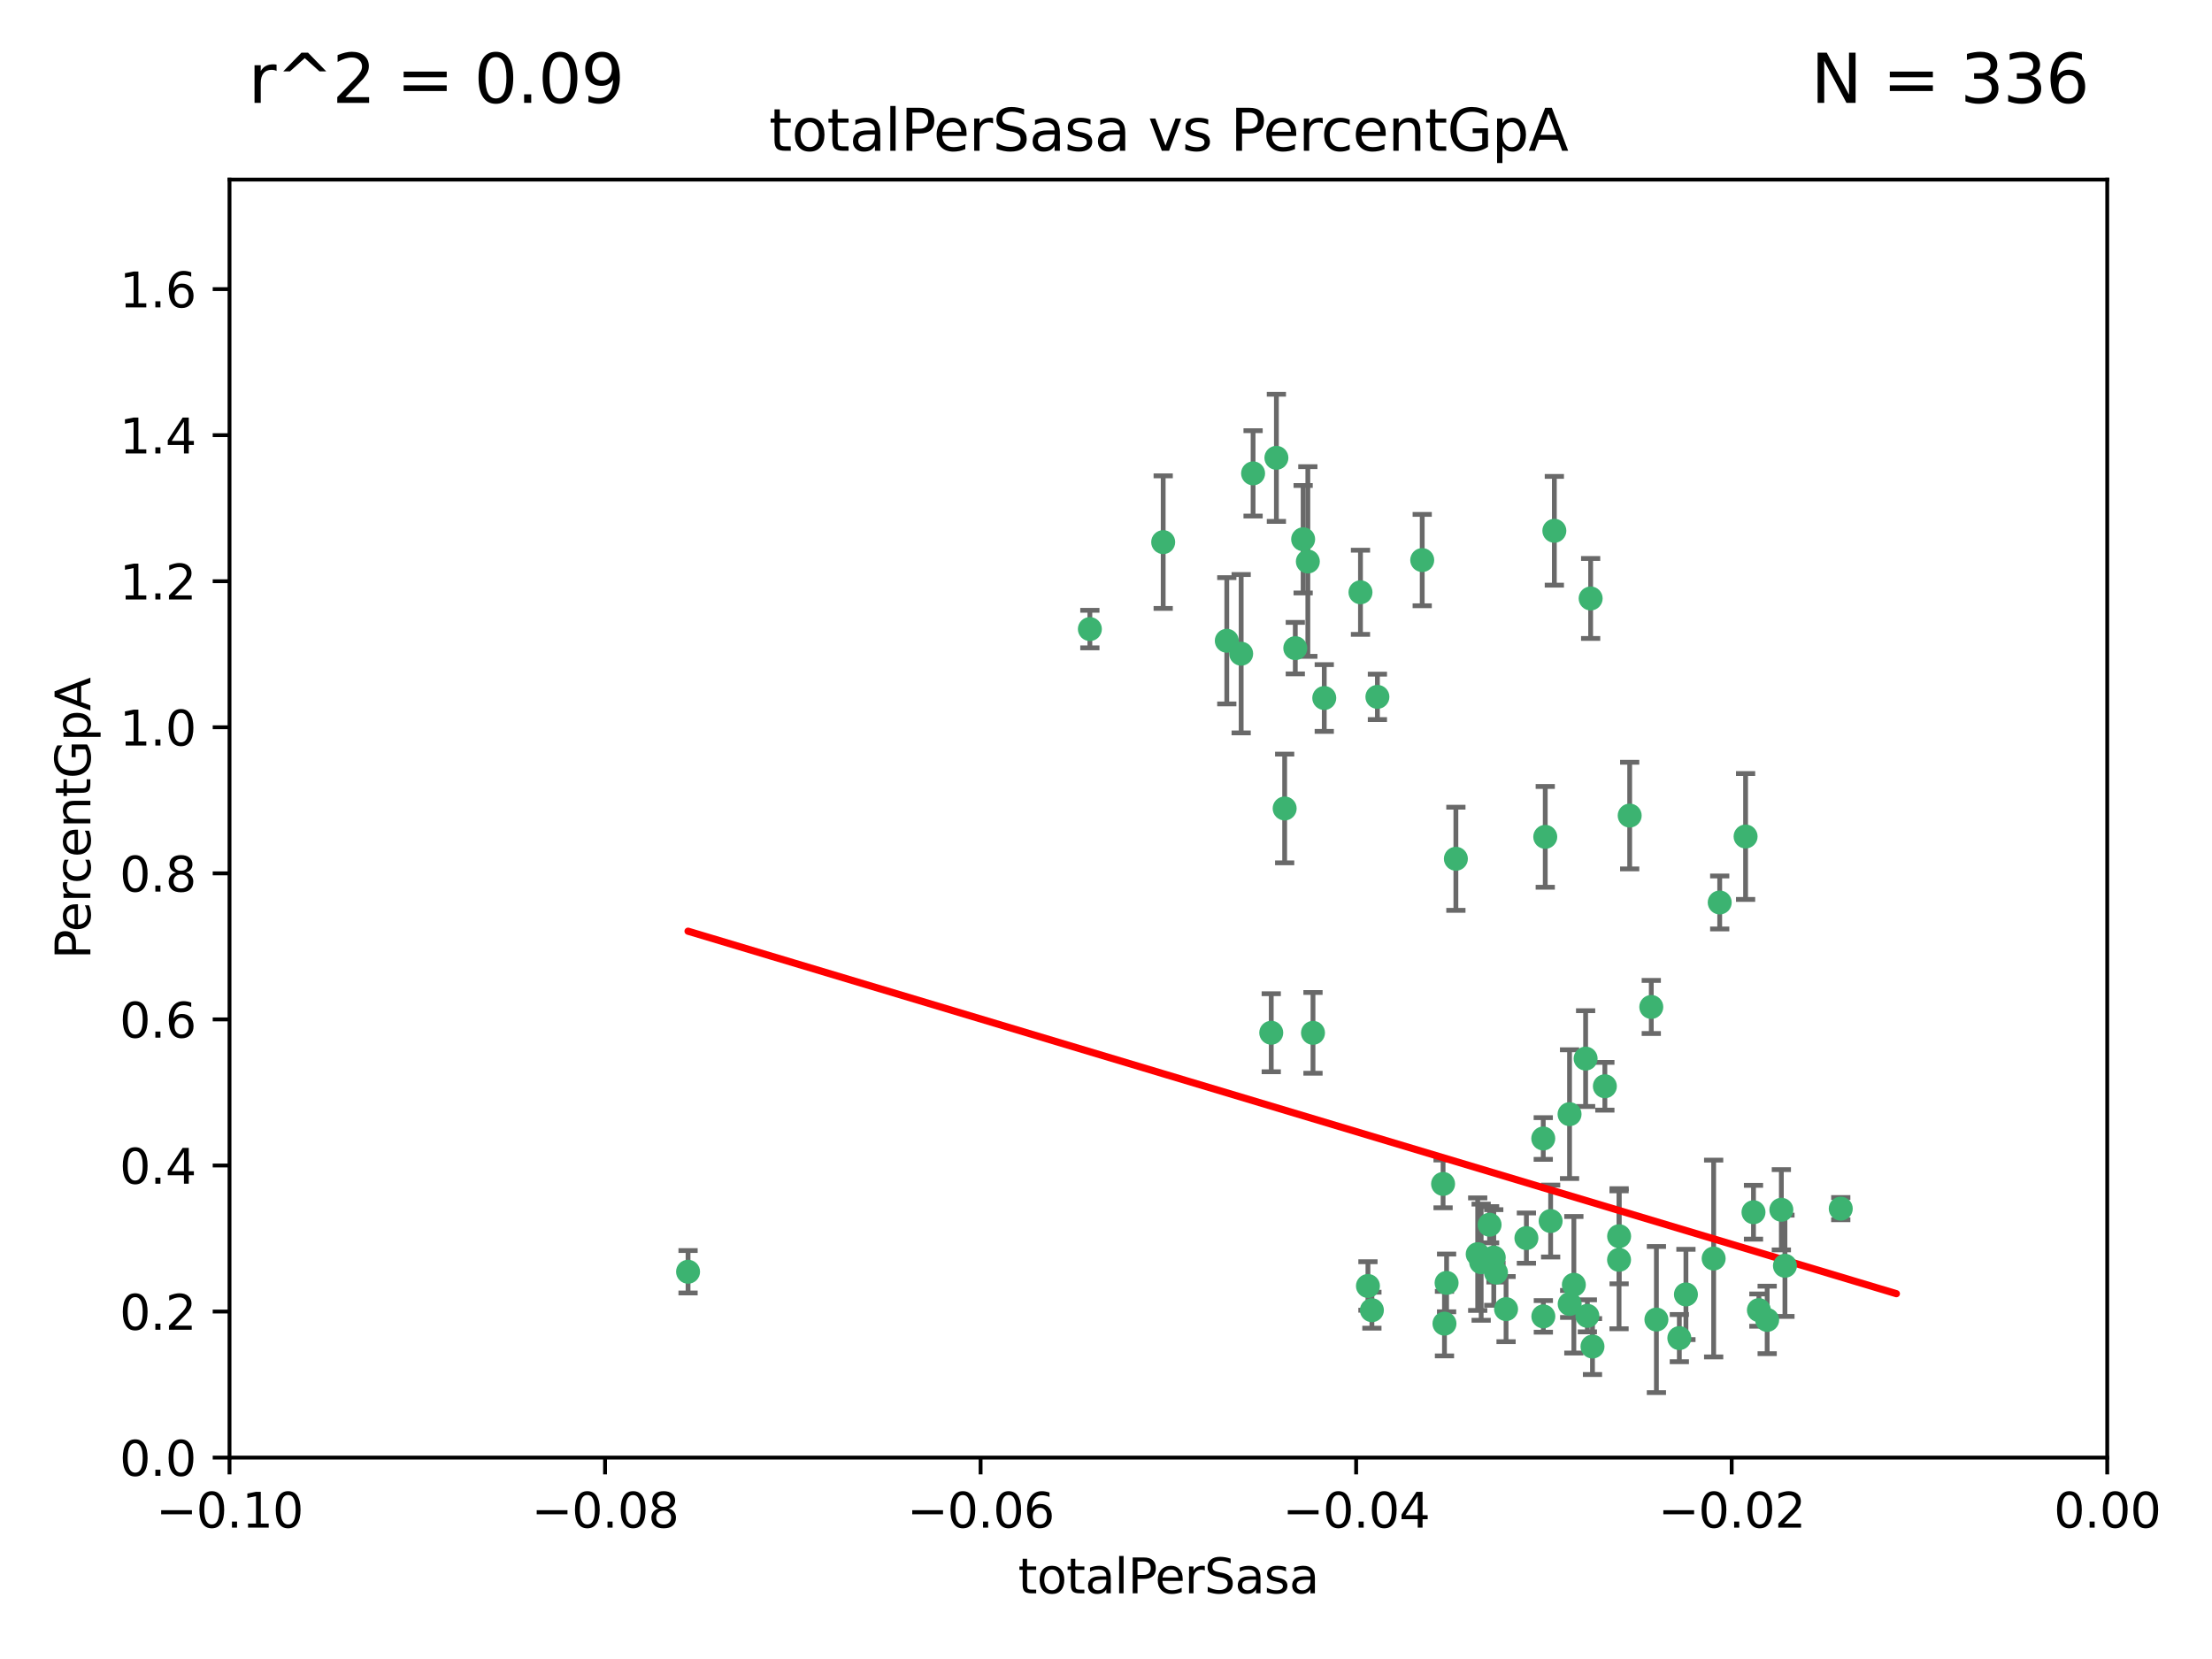<?xml version="1.0" encoding="utf-8" standalone="no"?>
<!DOCTYPE svg PUBLIC "-//W3C//DTD SVG 1.1//EN"
  "http://www.w3.org/Graphics/SVG/1.1/DTD/svg11.dtd">
<svg xmlns:xlink="http://www.w3.org/1999/xlink" width="460.8pt" height="345.6pt" viewBox="0 0 460.8 345.6" xmlns="http://www.w3.org/2000/svg" version="1.1">
 <defs>
  <style type="text/css">*{stroke-linejoin: round; stroke-linecap: butt}</style>
 </defs>
 <g id="figure_1">
  <g id="patch_1">
   <path d="M 0 345.6 
L 460.8 345.6 
L 460.8 0 
L 0 0 
z
" style="fill: #ffffff"/>
  </g>
  <g id="axes_1">
   <g id="patch_2">
    <path d="M 47.81 303.64 
L 438.975 303.64 
L 438.975 37.411 
L 47.81 37.411 
z
" style="fill: #ffffff"/>
   </g>
   <g id="PathCollection_1">
    <defs>
     <path id="m688925bb23" d="M 0 1.118 
C 0.297 1.118 0.581 1 0.791 0.791 
C 1 0.581 1.118 0.297 1.118 0 
C 1.118 -0.297 1 -0.581 0.791 -0.791 
C 0.581 -1 0.297 -1.118 0 -1.118 
C -0.297 -1.118 -0.581 -1 -0.791 -0.791 
C -1 -0.581 -1.118 -0.297 -1.118 0 
C -1.118 0.297 -1 0.581 -0.791 0.791 
C -0.581 1 -0.297 1.118 0 1.118 
z
" style="stroke: #3cb371"/>
    </defs>
    <g clip-path="url(#pc53f1189c8)">
     <use xlink:href="#m688925bb23" x="242.314" y="112.935" style="fill: #3cb371; stroke: #3cb371"/>
     <use xlink:href="#m688925bb23" x="227.04" y="131.048" style="fill: #3cb371; stroke: #3cb371"/>
     <use xlink:href="#m688925bb23" x="261.041" y="98.611" style="fill: #3cb371; stroke: #3cb371"/>
     <use xlink:href="#m688925bb23" x="143.335" y="264.927" style="fill: #3cb371; stroke: #3cb371"/>
     <use xlink:href="#m688925bb23" x="269.834" y="135.021" style="fill: #3cb371; stroke: #3cb371"/>
     <use xlink:href="#m688925bb23" x="265.897" y="95.371" style="fill: #3cb371; stroke: #3cb371"/>
     <use xlink:href="#m688925bb23" x="271.469" y="112.334" style="fill: #3cb371; stroke: #3cb371"/>
     <use xlink:href="#m688925bb23" x="275.869" y="145.408" style="fill: #3cb371; stroke: #3cb371"/>
     <use xlink:href="#m688925bb23" x="283.413" y="123.385" style="fill: #3cb371; stroke: #3cb371"/>
     <use xlink:href="#m688925bb23" x="255.564" y="133.482" style="fill: #3cb371; stroke: #3cb371"/>
     <use xlink:href="#m688925bb23" x="273.52" y="215.161" style="fill: #3cb371; stroke: #3cb371"/>
     <use xlink:href="#m688925bb23" x="296.273" y="116.673" style="fill: #3cb371; stroke: #3cb371"/>
     <use xlink:href="#m688925bb23" x="311.642" y="265.1" style="fill: #3cb371; stroke: #3cb371"/>
     <use xlink:href="#m688925bb23" x="272.448" y="116.973" style="fill: #3cb371; stroke: #3cb371"/>
     <use xlink:href="#m688925bb23" x="331.36" y="124.669" style="fill: #3cb371; stroke: #3cb371"/>
     <use xlink:href="#m688925bb23" x="286.939" y="145.171" style="fill: #3cb371; stroke: #3cb371"/>
     <use xlink:href="#m688925bb23" x="267.618" y="168.419" style="fill: #3cb371; stroke: #3cb371"/>
     <use xlink:href="#m688925bb23" x="264.824" y="215.139" style="fill: #3cb371; stroke: #3cb371"/>
     <use xlink:href="#m688925bb23" x="258.558" y="136.178" style="fill: #3cb371; stroke: #3cb371"/>
     <use xlink:href="#m688925bb23" x="307.832" y="261.264" style="fill: #3cb371; stroke: #3cb371"/>
     <use xlink:href="#m688925bb23" x="303.288" y="178.897" style="fill: #3cb371; stroke: #3cb371"/>
     <use xlink:href="#m688925bb23" x="285.792" y="272.937" style="fill: #3cb371; stroke: #3cb371"/>
     <use xlink:href="#m688925bb23" x="337.293" y="257.532" style="fill: #3cb371; stroke: #3cb371"/>
     <use xlink:href="#m688925bb23" x="317.977" y="257.919" style="fill: #3cb371; stroke: #3cb371"/>
     <use xlink:href="#m688925bb23" x="308.553" y="262.94" style="fill: #3cb371; stroke: #3cb371"/>
     <use xlink:href="#m688925bb23" x="300.62" y="246.63" style="fill: #3cb371; stroke: #3cb371"/>
     <use xlink:href="#m688925bb23" x="284.968" y="267.891" style="fill: #3cb371; stroke: #3cb371"/>
     <use xlink:href="#m688925bb23" x="321.489" y="237.168" style="fill: #3cb371; stroke: #3cb371"/>
     <use xlink:href="#m688925bb23" x="330.678" y="274.113" style="fill: #3cb371; stroke: #3cb371"/>
     <use xlink:href="#m688925bb23" x="323.8" y="110.571" style="fill: #3cb371; stroke: #3cb371"/>
     <use xlink:href="#m688925bb23" x="326.992" y="271.637" style="fill: #3cb371; stroke: #3cb371"/>
     <use xlink:href="#m688925bb23" x="301.351" y="267.252" style="fill: #3cb371; stroke: #3cb371"/>
     <use xlink:href="#m688925bb23" x="331.745" y="280.509" style="fill: #3cb371; stroke: #3cb371"/>
     <use xlink:href="#m688925bb23" x="321.507" y="274.227" style="fill: #3cb371; stroke: #3cb371"/>
     <use xlink:href="#m688925bb23" x="300.91" y="275.735" style="fill: #3cb371; stroke: #3cb371"/>
     <use xlink:href="#m688925bb23" x="327.864" y="267.639" style="fill: #3cb371; stroke: #3cb371"/>
     <use xlink:href="#m688925bb23" x="339.494" y="169.899" style="fill: #3cb371; stroke: #3cb371"/>
     <use xlink:href="#m688925bb23" x="310.308" y="255.133" style="fill: #3cb371; stroke: #3cb371"/>
     <use xlink:href="#m688925bb23" x="321.905" y="174.332" style="fill: #3cb371; stroke: #3cb371"/>
     <use xlink:href="#m688925bb23" x="356.986" y="262.172" style="fill: #3cb371; stroke: #3cb371"/>
     <use xlink:href="#m688925bb23" x="343.992" y="209.769" style="fill: #3cb371; stroke: #3cb371"/>
     <use xlink:href="#m688925bb23" x="349.837" y="278.753" style="fill: #3cb371; stroke: #3cb371"/>
     <use xlink:href="#m688925bb23" x="334.323" y="226.286" style="fill: #3cb371; stroke: #3cb371"/>
     <use xlink:href="#m688925bb23" x="351.21" y="269.656" style="fill: #3cb371; stroke: #3cb371"/>
     <use xlink:href="#m688925bb23" x="330.313" y="220.522" style="fill: #3cb371; stroke: #3cb371"/>
     <use xlink:href="#m688925bb23" x="323.027" y="254.364" style="fill: #3cb371; stroke: #3cb371"/>
     <use xlink:href="#m688925bb23" x="358.248" y="188.002" style="fill: #3cb371; stroke: #3cb371"/>
     <use xlink:href="#m688925bb23" x="345.06" y="274.884" style="fill: #3cb371; stroke: #3cb371"/>
     <use xlink:href="#m688925bb23" x="311.177" y="261.955" style="fill: #3cb371; stroke: #3cb371"/>
     <use xlink:href="#m688925bb23" x="326.966" y="232.101" style="fill: #3cb371; stroke: #3cb371"/>
     <use xlink:href="#m688925bb23" x="313.741" y="272.711" style="fill: #3cb371; stroke: #3cb371"/>
     <use xlink:href="#m688925bb23" x="337.278" y="262.443" style="fill: #3cb371; stroke: #3cb371"/>
     <use xlink:href="#m688925bb23" x="368.134" y="274.965" style="fill: #3cb371; stroke: #3cb371"/>
     <use xlink:href="#m688925bb23" x="371.837" y="263.681" style="fill: #3cb371; stroke: #3cb371"/>
     <use xlink:href="#m688925bb23" x="371.088" y="252.015" style="fill: #3cb371; stroke: #3cb371"/>
     <use xlink:href="#m688925bb23" x="365.285" y="252.529" style="fill: #3cb371; stroke: #3cb371"/>
     <use xlink:href="#m688925bb23" x="383.464" y="251.785" style="fill: #3cb371; stroke: #3cb371"/>
     <use xlink:href="#m688925bb23" x="366.411" y="272.918" style="fill: #3cb371; stroke: #3cb371"/>
     <use xlink:href="#m688925bb23" x="363.638" y="174.257" style="fill: #3cb371; stroke: #3cb371"/>
    </g>
   </g>
   <g id="matplotlib.axis_1">
    <g id="xtick_1">
     <g id="line2d_1">
      <defs>
       <path id="m0e01d32949" d="M 0 0 
L 0 3.5 
" style="stroke: #000000; stroke-width: 0.8"/>
      </defs>
      <g>
       <use xlink:href="#m0e01d32949" x="47.81" y="303.64" style="stroke: #000000; stroke-width: 0.8"/>
      </g>
     </g>
     <g id="text_1">
      <!-- −0.10 -->
      <g transform="translate(32.487 318.238)scale(0.1 -0.1)">
       <defs>
        <path id="DejaVuSans-2212" d="M 678 2272 
L 4684 2272 
L 4684 1741 
L 678 1741 
L 678 2272 
z
" transform="scale(0.016)"/>
        <path id="DejaVuSans-30" d="M 2034 4250 
Q 1547 4250 1301 3770 
Q 1056 3291 1056 2328 
Q 1056 1369 1301 889 
Q 1547 409 2034 409 
Q 2525 409 2770 889 
Q 3016 1369 3016 2328 
Q 3016 3291 2770 3770 
Q 2525 4250 2034 4250 
z
M 2034 4750 
Q 2819 4750 3233 4129 
Q 3647 3509 3647 2328 
Q 3647 1150 3233 529 
Q 2819 -91 2034 -91 
Q 1250 -91 836 529 
Q 422 1150 422 2328 
Q 422 3509 836 4129 
Q 1250 4750 2034 4750 
z
" transform="scale(0.016)"/>
        <path id="DejaVuSans-2e" d="M 684 794 
L 1344 794 
L 1344 0 
L 684 0 
L 684 794 
z
" transform="scale(0.016)"/>
        <path id="DejaVuSans-31" d="M 794 531 
L 1825 531 
L 1825 4091 
L 703 3866 
L 703 4441 
L 1819 4666 
L 2450 4666 
L 2450 531 
L 3481 531 
L 3481 0 
L 794 0 
L 794 531 
z
" transform="scale(0.016)"/>
       </defs>
       <use xlink:href="#DejaVuSans-2212"/>
       <use xlink:href="#DejaVuSans-30" x="83.789"/>
       <use xlink:href="#DejaVuSans-2e" x="147.412"/>
       <use xlink:href="#DejaVuSans-31" x="179.199"/>
       <use xlink:href="#DejaVuSans-30" x="242.822"/>
      </g>
     </g>
    </g>
    <g id="xtick_2">
     <g id="line2d_2">
      <g>
       <use xlink:href="#m0e01d32949" x="126.043" y="303.64" style="stroke: #000000; stroke-width: 0.8"/>
      </g>
     </g>
     <g id="text_2">
      <!-- −0.08 -->
      <g transform="translate(110.72 318.238)scale(0.1 -0.1)">
       <defs>
        <path id="DejaVuSans-38" d="M 2034 2216 
Q 1584 2216 1326 1975 
Q 1069 1734 1069 1313 
Q 1069 891 1326 650 
Q 1584 409 2034 409 
Q 2484 409 2743 651 
Q 3003 894 3003 1313 
Q 3003 1734 2745 1975 
Q 2488 2216 2034 2216 
z
M 1403 2484 
Q 997 2584 770 2862 
Q 544 3141 544 3541 
Q 544 4100 942 4425 
Q 1341 4750 2034 4750 
Q 2731 4750 3128 4425 
Q 3525 4100 3525 3541 
Q 3525 3141 3298 2862 
Q 3072 2584 2669 2484 
Q 3125 2378 3379 2068 
Q 3634 1759 3634 1313 
Q 3634 634 3220 271 
Q 2806 -91 2034 -91 
Q 1263 -91 848 271 
Q 434 634 434 1313 
Q 434 1759 690 2068 
Q 947 2378 1403 2484 
z
M 1172 3481 
Q 1172 3119 1398 2916 
Q 1625 2713 2034 2713 
Q 2441 2713 2670 2916 
Q 2900 3119 2900 3481 
Q 2900 3844 2670 4047 
Q 2441 4250 2034 4250 
Q 1625 4250 1398 4047 
Q 1172 3844 1172 3481 
z
" transform="scale(0.016)"/>
       </defs>
       <use xlink:href="#DejaVuSans-2212"/>
       <use xlink:href="#DejaVuSans-30" x="83.789"/>
       <use xlink:href="#DejaVuSans-2e" x="147.412"/>
       <use xlink:href="#DejaVuSans-30" x="179.199"/>
       <use xlink:href="#DejaVuSans-38" x="242.822"/>
      </g>
     </g>
    </g>
    <g id="xtick_3">
     <g id="line2d_3">
      <g>
       <use xlink:href="#m0e01d32949" x="204.276" y="303.64" style="stroke: #000000; stroke-width: 0.8"/>
      </g>
     </g>
     <g id="text_3">
      <!-- −0.06 -->
      <g transform="translate(188.953 318.238)scale(0.1 -0.1)">
       <defs>
        <path id="DejaVuSans-36" d="M 2113 2584 
Q 1688 2584 1439 2293 
Q 1191 2003 1191 1497 
Q 1191 994 1439 701 
Q 1688 409 2113 409 
Q 2538 409 2786 701 
Q 3034 994 3034 1497 
Q 3034 2003 2786 2293 
Q 2538 2584 2113 2584 
z
M 3366 4563 
L 3366 3988 
Q 3128 4100 2886 4159 
Q 2644 4219 2406 4219 
Q 1781 4219 1451 3797 
Q 1122 3375 1075 2522 
Q 1259 2794 1537 2939 
Q 1816 3084 2150 3084 
Q 2853 3084 3261 2657 
Q 3669 2231 3669 1497 
Q 3669 778 3244 343 
Q 2819 -91 2113 -91 
Q 1303 -91 875 529 
Q 447 1150 447 2328 
Q 447 3434 972 4092 
Q 1497 4750 2381 4750 
Q 2619 4750 2861 4703 
Q 3103 4656 3366 4563 
z
" transform="scale(0.016)"/>
       </defs>
       <use xlink:href="#DejaVuSans-2212"/>
       <use xlink:href="#DejaVuSans-30" x="83.789"/>
       <use xlink:href="#DejaVuSans-2e" x="147.412"/>
       <use xlink:href="#DejaVuSans-30" x="179.199"/>
       <use xlink:href="#DejaVuSans-36" x="242.822"/>
      </g>
     </g>
    </g>
    <g id="xtick_4">
     <g id="line2d_4">
      <g>
       <use xlink:href="#m0e01d32949" x="282.509" y="303.64" style="stroke: #000000; stroke-width: 0.8"/>
      </g>
     </g>
     <g id="text_4">
      <!-- −0.04 -->
      <g transform="translate(267.186 318.238)scale(0.1 -0.1)">
       <defs>
        <path id="DejaVuSans-34" d="M 2419 4116 
L 825 1625 
L 2419 1625 
L 2419 4116 
z
M 2253 4666 
L 3047 4666 
L 3047 1625 
L 3713 1625 
L 3713 1100 
L 3047 1100 
L 3047 0 
L 2419 0 
L 2419 1100 
L 313 1100 
L 313 1709 
L 2253 4666 
z
" transform="scale(0.016)"/>
       </defs>
       <use xlink:href="#DejaVuSans-2212"/>
       <use xlink:href="#DejaVuSans-30" x="83.789"/>
       <use xlink:href="#DejaVuSans-2e" x="147.412"/>
       <use xlink:href="#DejaVuSans-30" x="179.199"/>
       <use xlink:href="#DejaVuSans-34" x="242.822"/>
      </g>
     </g>
    </g>
    <g id="xtick_5">
     <g id="line2d_5">
      <g>
       <use xlink:href="#m0e01d32949" x="360.742" y="303.64" style="stroke: #000000; stroke-width: 0.8"/>
      </g>
     </g>
     <g id="text_5">
      <!-- −0.02 -->
      <g transform="translate(345.419 318.238)scale(0.1 -0.1)">
       <defs>
        <path id="DejaVuSans-32" d="M 1228 531 
L 3431 531 
L 3431 0 
L 469 0 
L 469 531 
Q 828 903 1448 1529 
Q 2069 2156 2228 2338 
Q 2531 2678 2651 2914 
Q 2772 3150 2772 3378 
Q 2772 3750 2511 3984 
Q 2250 4219 1831 4219 
Q 1534 4219 1204 4116 
Q 875 4013 500 3803 
L 500 4441 
Q 881 4594 1212 4672 
Q 1544 4750 1819 4750 
Q 2544 4750 2975 4387 
Q 3406 4025 3406 3419 
Q 3406 3131 3298 2873 
Q 3191 2616 2906 2266 
Q 2828 2175 2409 1742 
Q 1991 1309 1228 531 
z
" transform="scale(0.016)"/>
       </defs>
       <use xlink:href="#DejaVuSans-2212"/>
       <use xlink:href="#DejaVuSans-30" x="83.789"/>
       <use xlink:href="#DejaVuSans-2e" x="147.412"/>
       <use xlink:href="#DejaVuSans-30" x="179.199"/>
       <use xlink:href="#DejaVuSans-32" x="242.822"/>
      </g>
     </g>
    </g>
    <g id="xtick_6">
     <g id="line2d_6">
      <g>
       <use xlink:href="#m0e01d32949" x="438.975" y="303.64" style="stroke: #000000; stroke-width: 0.8"/>
      </g>
     </g>
     <g id="text_6">
      <!-- 0.00 -->
      <g transform="translate(427.842 318.238)scale(0.1 -0.1)">
       <use xlink:href="#DejaVuSans-30"/>
       <use xlink:href="#DejaVuSans-2e" x="63.623"/>
       <use xlink:href="#DejaVuSans-30" x="95.41"/>
       <use xlink:href="#DejaVuSans-30" x="159.033"/>
      </g>
     </g>
    </g>
    <g id="text_7">
     <!-- totalPerSasa -->
     <g transform="translate(212.087 331.917)scale(0.1 -0.1)">
      <defs>
       <path id="DejaVuSans-74" d="M 1172 4494 
L 1172 3500 
L 2356 3500 
L 2356 3053 
L 1172 3053 
L 1172 1153 
Q 1172 725 1289 603 
Q 1406 481 1766 481 
L 2356 481 
L 2356 0 
L 1766 0 
Q 1100 0 847 248 
Q 594 497 594 1153 
L 594 3053 
L 172 3053 
L 172 3500 
L 594 3500 
L 594 4494 
L 1172 4494 
z
" transform="scale(0.016)"/>
       <path id="DejaVuSans-6f" d="M 1959 3097 
Q 1497 3097 1228 2736 
Q 959 2375 959 1747 
Q 959 1119 1226 758 
Q 1494 397 1959 397 
Q 2419 397 2687 759 
Q 2956 1122 2956 1747 
Q 2956 2369 2687 2733 
Q 2419 3097 1959 3097 
z
M 1959 3584 
Q 2709 3584 3137 3096 
Q 3566 2609 3566 1747 
Q 3566 888 3137 398 
Q 2709 -91 1959 -91 
Q 1206 -91 779 398 
Q 353 888 353 1747 
Q 353 2609 779 3096 
Q 1206 3584 1959 3584 
z
" transform="scale(0.016)"/>
       <path id="DejaVuSans-61" d="M 2194 1759 
Q 1497 1759 1228 1600 
Q 959 1441 959 1056 
Q 959 750 1161 570 
Q 1363 391 1709 391 
Q 2188 391 2477 730 
Q 2766 1069 2766 1631 
L 2766 1759 
L 2194 1759 
z
M 3341 1997 
L 3341 0 
L 2766 0 
L 2766 531 
Q 2569 213 2275 61 
Q 1981 -91 1556 -91 
Q 1019 -91 701 211 
Q 384 513 384 1019 
Q 384 1609 779 1909 
Q 1175 2209 1959 2209 
L 2766 2209 
L 2766 2266 
Q 2766 2663 2505 2880 
Q 2244 3097 1772 3097 
Q 1472 3097 1187 3025 
Q 903 2953 641 2809 
L 641 3341 
Q 956 3463 1253 3523 
Q 1550 3584 1831 3584 
Q 2591 3584 2966 3190 
Q 3341 2797 3341 1997 
z
" transform="scale(0.016)"/>
       <path id="DejaVuSans-6c" d="M 603 4863 
L 1178 4863 
L 1178 0 
L 603 0 
L 603 4863 
z
" transform="scale(0.016)"/>
       <path id="DejaVuSans-50" d="M 1259 4147 
L 1259 2394 
L 2053 2394 
Q 2494 2394 2734 2622 
Q 2975 2850 2975 3272 
Q 2975 3691 2734 3919 
Q 2494 4147 2053 4147 
L 1259 4147 
z
M 628 4666 
L 2053 4666 
Q 2838 4666 3239 4311 
Q 3641 3956 3641 3272 
Q 3641 2581 3239 2228 
Q 2838 1875 2053 1875 
L 1259 1875 
L 1259 0 
L 628 0 
L 628 4666 
z
" transform="scale(0.016)"/>
       <path id="DejaVuSans-65" d="M 3597 1894 
L 3597 1613 
L 953 1613 
Q 991 1019 1311 708 
Q 1631 397 2203 397 
Q 2534 397 2845 478 
Q 3156 559 3463 722 
L 3463 178 
Q 3153 47 2828 -22 
Q 2503 -91 2169 -91 
Q 1331 -91 842 396 
Q 353 884 353 1716 
Q 353 2575 817 3079 
Q 1281 3584 2069 3584 
Q 2775 3584 3186 3129 
Q 3597 2675 3597 1894 
z
M 3022 2063 
Q 3016 2534 2758 2815 
Q 2500 3097 2075 3097 
Q 1594 3097 1305 2825 
Q 1016 2553 972 2059 
L 3022 2063 
z
" transform="scale(0.016)"/>
       <path id="DejaVuSans-72" d="M 2631 2963 
Q 2534 3019 2420 3045 
Q 2306 3072 2169 3072 
Q 1681 3072 1420 2755 
Q 1159 2438 1159 1844 
L 1159 0 
L 581 0 
L 581 3500 
L 1159 3500 
L 1159 2956 
Q 1341 3275 1631 3429 
Q 1922 3584 2338 3584 
Q 2397 3584 2469 3576 
Q 2541 3569 2628 3553 
L 2631 2963 
z
" transform="scale(0.016)"/>
       <path id="DejaVuSans-53" d="M 3425 4513 
L 3425 3897 
Q 3066 4069 2747 4153 
Q 2428 4238 2131 4238 
Q 1616 4238 1336 4038 
Q 1056 3838 1056 3469 
Q 1056 3159 1242 3001 
Q 1428 2844 1947 2747 
L 2328 2669 
Q 3034 2534 3370 2195 
Q 3706 1856 3706 1288 
Q 3706 609 3251 259 
Q 2797 -91 1919 -91 
Q 1588 -91 1214 -16 
Q 841 59 441 206 
L 441 856 
Q 825 641 1194 531 
Q 1563 422 1919 422 
Q 2459 422 2753 634 
Q 3047 847 3047 1241 
Q 3047 1584 2836 1778 
Q 2625 1972 2144 2069 
L 1759 2144 
Q 1053 2284 737 2584 
Q 422 2884 422 3419 
Q 422 4038 858 4394 
Q 1294 4750 2059 4750 
Q 2388 4750 2728 4690 
Q 3069 4631 3425 4513 
z
" transform="scale(0.016)"/>
       <path id="DejaVuSans-73" d="M 2834 3397 
L 2834 2853 
Q 2591 2978 2328 3040 
Q 2066 3103 1784 3103 
Q 1356 3103 1142 2972 
Q 928 2841 928 2578 
Q 928 2378 1081 2264 
Q 1234 2150 1697 2047 
L 1894 2003 
Q 2506 1872 2764 1633 
Q 3022 1394 3022 966 
Q 3022 478 2636 193 
Q 2250 -91 1575 -91 
Q 1294 -91 989 -36 
Q 684 19 347 128 
L 347 722 
Q 666 556 975 473 
Q 1284 391 1588 391 
Q 1994 391 2212 530 
Q 2431 669 2431 922 
Q 2431 1156 2273 1281 
Q 2116 1406 1581 1522 
L 1381 1569 
Q 847 1681 609 1914 
Q 372 2147 372 2553 
Q 372 3047 722 3315 
Q 1072 3584 1716 3584 
Q 2034 3584 2315 3537 
Q 2597 3491 2834 3397 
z
" transform="scale(0.016)"/>
      </defs>
      <use xlink:href="#DejaVuSans-74"/>
      <use xlink:href="#DejaVuSans-6f" x="39.209"/>
      <use xlink:href="#DejaVuSans-74" x="100.391"/>
      <use xlink:href="#DejaVuSans-61" x="139.6"/>
      <use xlink:href="#DejaVuSans-6c" x="200.879"/>
      <use xlink:href="#DejaVuSans-50" x="228.662"/>
      <use xlink:href="#DejaVuSans-65" x="285.34"/>
      <use xlink:href="#DejaVuSans-72" x="346.863"/>
      <use xlink:href="#DejaVuSans-53" x="387.977"/>
      <use xlink:href="#DejaVuSans-61" x="451.453"/>
      <use xlink:href="#DejaVuSans-73" x="512.732"/>
      <use xlink:href="#DejaVuSans-61" x="564.832"/>
     </g>
    </g>
   </g>
   <g id="matplotlib.axis_2">
    <g id="ytick_1">
     <g id="line2d_7">
      <defs>
       <path id="m62e4de40e6" d="M 0 0 
L -3.5 0 
" style="stroke: #000000; stroke-width: 0.8"/>
      </defs>
      <g>
       <use xlink:href="#m62e4de40e6" x="47.81" y="303.64" style="stroke: #000000; stroke-width: 0.8"/>
      </g>
     </g>
     <g id="text_8">
      <!-- 0.0 -->
      <g transform="translate(24.907 307.439)scale(0.1 -0.1)">
       <use xlink:href="#DejaVuSans-30"/>
       <use xlink:href="#DejaVuSans-2e" x="63.623"/>
       <use xlink:href="#DejaVuSans-30" x="95.41"/>
      </g>
     </g>
    </g>
    <g id="ytick_2">
     <g id="line2d_8">
      <g>
       <use xlink:href="#m62e4de40e6" x="47.81" y="273.214" style="stroke: #000000; stroke-width: 0.8"/>
      </g>
     </g>
     <g id="text_9">
      <!-- 0.2 -->
      <g transform="translate(24.907 277.013)scale(0.1 -0.1)">
       <use xlink:href="#DejaVuSans-30"/>
       <use xlink:href="#DejaVuSans-2e" x="63.623"/>
       <use xlink:href="#DejaVuSans-32" x="95.41"/>
      </g>
     </g>
    </g>
    <g id="ytick_3">
     <g id="line2d_9">
      <g>
       <use xlink:href="#m62e4de40e6" x="47.81" y="242.788" style="stroke: #000000; stroke-width: 0.8"/>
      </g>
     </g>
     <g id="text_10">
      <!-- 0.4 -->
      <g transform="translate(24.907 246.587)scale(0.1 -0.1)">
       <use xlink:href="#DejaVuSans-30"/>
       <use xlink:href="#DejaVuSans-2e" x="63.623"/>
       <use xlink:href="#DejaVuSans-34" x="95.41"/>
      </g>
     </g>
    </g>
    <g id="ytick_4">
     <g id="line2d_10">
      <g>
       <use xlink:href="#m62e4de40e6" x="47.81" y="212.362" style="stroke: #000000; stroke-width: 0.8"/>
      </g>
     </g>
     <g id="text_11">
      <!-- 0.6 -->
      <g transform="translate(24.907 216.161)scale(0.1 -0.1)">
       <use xlink:href="#DejaVuSans-30"/>
       <use xlink:href="#DejaVuSans-2e" x="63.623"/>
       <use xlink:href="#DejaVuSans-36" x="95.41"/>
      </g>
     </g>
    </g>
    <g id="ytick_5">
     <g id="line2d_11">
      <g>
       <use xlink:href="#m62e4de40e6" x="47.81" y="181.935" style="stroke: #000000; stroke-width: 0.8"/>
      </g>
     </g>
     <g id="text_12">
      <!-- 0.8 -->
      <g transform="translate(24.907 185.735)scale(0.1 -0.1)">
       <use xlink:href="#DejaVuSans-30"/>
       <use xlink:href="#DejaVuSans-2e" x="63.623"/>
       <use xlink:href="#DejaVuSans-38" x="95.41"/>
      </g>
     </g>
    </g>
    <g id="ytick_6">
     <g id="line2d_12">
      <g>
       <use xlink:href="#m62e4de40e6" x="47.81" y="151.509" style="stroke: #000000; stroke-width: 0.8"/>
      </g>
     </g>
     <g id="text_13">
      <!-- 1.0 -->
      <g transform="translate(24.907 155.308)scale(0.1 -0.1)">
       <use xlink:href="#DejaVuSans-31"/>
       <use xlink:href="#DejaVuSans-2e" x="63.623"/>
       <use xlink:href="#DejaVuSans-30" x="95.41"/>
      </g>
     </g>
    </g>
    <g id="ytick_7">
     <g id="line2d_13">
      <g>
       <use xlink:href="#m62e4de40e6" x="47.81" y="121.083" style="stroke: #000000; stroke-width: 0.8"/>
      </g>
     </g>
     <g id="text_14">
      <!-- 1.2 -->
      <g transform="translate(24.907 124.882)scale(0.1 -0.1)">
       <use xlink:href="#DejaVuSans-31"/>
       <use xlink:href="#DejaVuSans-2e" x="63.623"/>
       <use xlink:href="#DejaVuSans-32" x="95.41"/>
      </g>
     </g>
    </g>
    <g id="ytick_8">
     <g id="line2d_14">
      <g>
       <use xlink:href="#m62e4de40e6" x="47.81" y="90.657" style="stroke: #000000; stroke-width: 0.8"/>
      </g>
     </g>
     <g id="text_15">
      <!-- 1.4 -->
      <g transform="translate(24.907 94.456)scale(0.1 -0.1)">
       <use xlink:href="#DejaVuSans-31"/>
       <use xlink:href="#DejaVuSans-2e" x="63.623"/>
       <use xlink:href="#DejaVuSans-34" x="95.41"/>
      </g>
     </g>
    </g>
    <g id="ytick_9">
     <g id="line2d_15">
      <g>
       <use xlink:href="#m62e4de40e6" x="47.81" y="60.231" style="stroke: #000000; stroke-width: 0.8"/>
      </g>
     </g>
     <g id="text_16">
      <!-- 1.6 -->
      <g transform="translate(24.907 64.03)scale(0.1 -0.1)">
       <use xlink:href="#DejaVuSans-31"/>
       <use xlink:href="#DejaVuSans-2e" x="63.623"/>
       <use xlink:href="#DejaVuSans-36" x="95.41"/>
      </g>
     </g>
    </g>
    <g id="text_17">
     <!-- PercentGpA -->
     <g transform="translate(18.827 199.802)rotate(-90)scale(0.1 -0.1)">
      <defs>
       <path id="DejaVuSans-63" d="M 3122 3366 
L 3122 2828 
Q 2878 2963 2633 3030 
Q 2388 3097 2138 3097 
Q 1578 3097 1268 2742 
Q 959 2388 959 1747 
Q 959 1106 1268 751 
Q 1578 397 2138 397 
Q 2388 397 2633 464 
Q 2878 531 3122 666 
L 3122 134 
Q 2881 22 2623 -34 
Q 2366 -91 2075 -91 
Q 1284 -91 818 406 
Q 353 903 353 1747 
Q 353 2603 823 3093 
Q 1294 3584 2113 3584 
Q 2378 3584 2631 3529 
Q 2884 3475 3122 3366 
z
" transform="scale(0.016)"/>
       <path id="DejaVuSans-6e" d="M 3513 2113 
L 3513 0 
L 2938 0 
L 2938 2094 
Q 2938 2591 2744 2837 
Q 2550 3084 2163 3084 
Q 1697 3084 1428 2787 
Q 1159 2491 1159 1978 
L 1159 0 
L 581 0 
L 581 3500 
L 1159 3500 
L 1159 2956 
Q 1366 3272 1645 3428 
Q 1925 3584 2291 3584 
Q 2894 3584 3203 3211 
Q 3513 2838 3513 2113 
z
" transform="scale(0.016)"/>
       <path id="DejaVuSans-47" d="M 3809 666 
L 3809 1919 
L 2778 1919 
L 2778 2438 
L 4434 2438 
L 4434 434 
Q 4069 175 3628 42 
Q 3188 -91 2688 -91 
Q 1594 -91 976 548 
Q 359 1188 359 2328 
Q 359 3472 976 4111 
Q 1594 4750 2688 4750 
Q 3144 4750 3555 4637 
Q 3966 4525 4313 4306 
L 4313 3634 
Q 3963 3931 3569 4081 
Q 3175 4231 2741 4231 
Q 1884 4231 1454 3753 
Q 1025 3275 1025 2328 
Q 1025 1384 1454 906 
Q 1884 428 2741 428 
Q 3075 428 3337 486 
Q 3600 544 3809 666 
z
" transform="scale(0.016)"/>
       <path id="DejaVuSans-70" d="M 1159 525 
L 1159 -1331 
L 581 -1331 
L 581 3500 
L 1159 3500 
L 1159 2969 
Q 1341 3281 1617 3432 
Q 1894 3584 2278 3584 
Q 2916 3584 3314 3078 
Q 3713 2572 3713 1747 
Q 3713 922 3314 415 
Q 2916 -91 2278 -91 
Q 1894 -91 1617 61 
Q 1341 213 1159 525 
z
M 3116 1747 
Q 3116 2381 2855 2742 
Q 2594 3103 2138 3103 
Q 1681 3103 1420 2742 
Q 1159 2381 1159 1747 
Q 1159 1113 1420 752 
Q 1681 391 2138 391 
Q 2594 391 2855 752 
Q 3116 1113 3116 1747 
z
" transform="scale(0.016)"/>
       <path id="DejaVuSans-41" d="M 2188 4044 
L 1331 1722 
L 3047 1722 
L 2188 4044 
z
M 1831 4666 
L 2547 4666 
L 4325 0 
L 3669 0 
L 3244 1197 
L 1141 1197 
L 716 0 
L 50 0 
L 1831 4666 
z
" transform="scale(0.016)"/>
      </defs>
      <use xlink:href="#DejaVuSans-50"/>
      <use xlink:href="#DejaVuSans-65" x="56.678"/>
      <use xlink:href="#DejaVuSans-72" x="118.201"/>
      <use xlink:href="#DejaVuSans-63" x="157.064"/>
      <use xlink:href="#DejaVuSans-65" x="212.045"/>
      <use xlink:href="#DejaVuSans-6e" x="273.568"/>
      <use xlink:href="#DejaVuSans-74" x="336.947"/>
      <use xlink:href="#DejaVuSans-47" x="376.156"/>
      <use xlink:href="#DejaVuSans-70" x="453.646"/>
      <use xlink:href="#DejaVuSans-41" x="517.123"/>
     </g>
    </g>
   </g>
   <g id="LineCollection_1">
    <path d="M 242.314 126.742 
L 242.314 99.128 
" clip-path="url(#pc53f1189c8)" style="fill: none; stroke: #696969"/>
    <path d="M 227.04 134.958 
L 227.04 127.138 
" clip-path="url(#pc53f1189c8)" style="fill: none; stroke: #696969"/>
    <path d="M 261.041 107.5 
L 261.041 89.723 
" clip-path="url(#pc53f1189c8)" style="fill: none; stroke: #696969"/>
    <path d="M 143.335 269.346 
L 143.335 260.509 
" clip-path="url(#pc53f1189c8)" style="fill: none; stroke: #696969"/>
    <path d="M 269.834 140.382 
L 269.834 129.659 
" clip-path="url(#pc53f1189c8)" style="fill: none; stroke: #696969"/>
    <path d="M 265.897 108.615 
L 265.897 82.127 
" clip-path="url(#pc53f1189c8)" style="fill: none; stroke: #696969"/>
    <path d="M 271.469 123.529 
L 271.469 101.139 
" clip-path="url(#pc53f1189c8)" style="fill: none; stroke: #696969"/>
    <path d="M 275.869 152.361 
L 275.869 138.456 
" clip-path="url(#pc53f1189c8)" style="fill: none; stroke: #696969"/>
    <path d="M 283.413 132.151 
L 283.413 114.62 
" clip-path="url(#pc53f1189c8)" style="fill: none; stroke: #696969"/>
    <path d="M 255.564 146.637 
L 255.564 120.327 
" clip-path="url(#pc53f1189c8)" style="fill: none; stroke: #696969"/>
    <path d="M 273.52 223.572 
L 273.52 206.751 
" clip-path="url(#pc53f1189c8)" style="fill: none; stroke: #696969"/>
    <path d="M 296.273 126.191 
L 296.273 107.154 
" clip-path="url(#pc53f1189c8)" style="fill: none; stroke: #696969"/>
    <path d="M 311.642 267.073 
L 311.642 263.128 
" clip-path="url(#pc53f1189c8)" style="fill: none; stroke: #696969"/>
    <path d="M 272.448 136.73 
L 272.448 97.216 
" clip-path="url(#pc53f1189c8)" style="fill: none; stroke: #696969"/>
    <path d="M 331.36 132.997 
L 331.36 116.341 
" clip-path="url(#pc53f1189c8)" style="fill: none; stroke: #696969"/>
    <path d="M 286.939 149.901 
L 286.939 140.441 
" clip-path="url(#pc53f1189c8)" style="fill: none; stroke: #696969"/>
    <path d="M 267.618 179.743 
L 267.618 157.094 
" clip-path="url(#pc53f1189c8)" style="fill: none; stroke: #696969"/>
    <path d="M 264.824 223.268 
L 264.824 207.01 
" clip-path="url(#pc53f1189c8)" style="fill: none; stroke: #696969"/>
    <path d="M 258.558 152.672 
L 258.558 119.684 
" clip-path="url(#pc53f1189c8)" style="fill: none; stroke: #696969"/>
    <path d="M 307.832 272.983 
L 307.832 249.544 
" clip-path="url(#pc53f1189c8)" style="fill: none; stroke: #696969"/>
    <path d="M 303.288 189.642 
L 303.288 168.152 
" clip-path="url(#pc53f1189c8)" style="fill: none; stroke: #696969"/>
    <path d="M 285.792 276.685 
L 285.792 269.189 
" clip-path="url(#pc53f1189c8)" style="fill: none; stroke: #696969"/>
    <path d="M 337.293 267.446 
L 337.293 247.618 
" clip-path="url(#pc53f1189c8)" style="fill: none; stroke: #696969"/>
    <path d="M 317.977 263.155 
L 317.977 252.684 
" clip-path="url(#pc53f1189c8)" style="fill: none; stroke: #696969"/>
    <path d="M 308.553 275.039 
L 308.553 250.841 
" clip-path="url(#pc53f1189c8)" style="fill: none; stroke: #696969"/>
    <path d="M 300.62 251.607 
L 300.62 241.653 
" clip-path="url(#pc53f1189c8)" style="fill: none; stroke: #696969"/>
    <path d="M 284.968 272.942 
L 284.968 262.839 
" clip-path="url(#pc53f1189c8)" style="fill: none; stroke: #696969"/>
    <path d="M 321.489 241.512 
L 321.489 232.824 
" clip-path="url(#pc53f1189c8)" style="fill: none; stroke: #696969"/>
    <path d="M 330.678 277.453 
L 330.678 270.772 
" clip-path="url(#pc53f1189c8)" style="fill: none; stroke: #696969"/>
    <path d="M 323.8 121.897 
L 323.8 99.245 
" clip-path="url(#pc53f1189c8)" style="fill: none; stroke: #696969"/>
    <path d="M 326.992 274.448 
L 326.992 268.825 
" clip-path="url(#pc53f1189c8)" style="fill: none; stroke: #696969"/>
    <path d="M 301.351 273.263 
L 301.351 261.242 
" clip-path="url(#pc53f1189c8)" style="fill: none; stroke: #696969"/>
    <path d="M 331.745 286.333 
L 331.745 274.685 
" clip-path="url(#pc53f1189c8)" style="fill: none; stroke: #696969"/>
    <path d="M 321.507 277.522 
L 321.507 270.932 
" clip-path="url(#pc53f1189c8)" style="fill: none; stroke: #696969"/>
    <path d="M 300.91 282.455 
L 300.91 269.016 
" clip-path="url(#pc53f1189c8)" style="fill: none; stroke: #696969"/>
    <path d="M 327.864 281.862 
L 327.864 253.417 
" clip-path="url(#pc53f1189c8)" style="fill: none; stroke: #696969"/>
    <path d="M 339.494 181.006 
L 339.494 158.792 
" clip-path="url(#pc53f1189c8)" style="fill: none; stroke: #696969"/>
    <path d="M 310.308 258.904 
L 310.308 251.363 
" clip-path="url(#pc53f1189c8)" style="fill: none; stroke: #696969"/>
    <path d="M 321.905 184.828 
L 321.905 163.836 
" clip-path="url(#pc53f1189c8)" style="fill: none; stroke: #696969"/>
    <path d="M 356.986 282.671 
L 356.986 241.673 
" clip-path="url(#pc53f1189c8)" style="fill: none; stroke: #696969"/>
    <path d="M 343.992 215.299 
L 343.992 204.239 
" clip-path="url(#pc53f1189c8)" style="fill: none; stroke: #696969"/>
    <path d="M 349.837 283.668 
L 349.837 273.838 
" clip-path="url(#pc53f1189c8)" style="fill: none; stroke: #696969"/>
    <path d="M 334.323 231.261 
L 334.323 221.311 
" clip-path="url(#pc53f1189c8)" style="fill: none; stroke: #696969"/>
    <path d="M 351.21 279.061 
L 351.21 260.25 
" clip-path="url(#pc53f1189c8)" style="fill: none; stroke: #696969"/>
    <path d="M 330.313 230.498 
L 330.313 210.546 
" clip-path="url(#pc53f1189c8)" style="fill: none; stroke: #696969"/>
    <path d="M 323.027 261.855 
L 323.027 246.872 
" clip-path="url(#pc53f1189c8)" style="fill: none; stroke: #696969"/>
    <path d="M 358.248 193.517 
L 358.248 182.486 
" clip-path="url(#pc53f1189c8)" style="fill: none; stroke: #696969"/>
    <path d="M 345.06 290.105 
L 345.06 259.662 
" clip-path="url(#pc53f1189c8)" style="fill: none; stroke: #696969"/>
    <path d="M 311.177 271.913 
L 311.177 251.998 
" clip-path="url(#pc53f1189c8)" style="fill: none; stroke: #696969"/>
    <path d="M 326.966 245.512 
L 326.966 218.691 
" clip-path="url(#pc53f1189c8)" style="fill: none; stroke: #696969"/>
    <path d="M 313.741 279.499 
L 313.741 265.924 
" clip-path="url(#pc53f1189c8)" style="fill: none; stroke: #696969"/>
    <path d="M 337.278 276.807 
L 337.278 248.078 
" clip-path="url(#pc53f1189c8)" style="fill: none; stroke: #696969"/>
    <path d="M 368.134 281.993 
L 368.134 267.936 
" clip-path="url(#pc53f1189c8)" style="fill: none; stroke: #696969"/>
    <path d="M 371.837 274.232 
L 371.837 253.131 
" clip-path="url(#pc53f1189c8)" style="fill: none; stroke: #696969"/>
    <path d="M 371.088 260.378 
L 371.088 243.652 
" clip-path="url(#pc53f1189c8)" style="fill: none; stroke: #696969"/>
    <path d="M 365.285 258.132 
L 365.285 246.926 
" clip-path="url(#pc53f1189c8)" style="fill: none; stroke: #696969"/>
    <path d="M 383.464 254.097 
L 383.464 249.473 
" clip-path="url(#pc53f1189c8)" style="fill: none; stroke: #696969"/>
    <path d="M 366.411 276.28 
L 366.411 269.557 
" clip-path="url(#pc53f1189c8)" style="fill: none; stroke: #696969"/>
    <path d="M 363.638 187.369 
L 363.638 161.144 
" clip-path="url(#pc53f1189c8)" style="fill: none; stroke: #696969"/>
   </g>
   <g id="line2d_16">
    <defs>
     <path id="m6237a737ac" d="M 2 0 
L -2 -0 
" style="stroke: #696969"/>
    </defs>
    <g clip-path="url(#pc53f1189c8)">
     <use xlink:href="#m6237a737ac" x="242.314" y="126.742" style="fill: #696969; stroke: #696969"/>
     <use xlink:href="#m6237a737ac" x="227.04" y="134.958" style="fill: #696969; stroke: #696969"/>
     <use xlink:href="#m6237a737ac" x="261.041" y="107.5" style="fill: #696969; stroke: #696969"/>
     <use xlink:href="#m6237a737ac" x="143.335" y="269.346" style="fill: #696969; stroke: #696969"/>
     <use xlink:href="#m6237a737ac" x="269.834" y="140.382" style="fill: #696969; stroke: #696969"/>
     <use xlink:href="#m6237a737ac" x="265.897" y="108.615" style="fill: #696969; stroke: #696969"/>
     <use xlink:href="#m6237a737ac" x="271.469" y="123.529" style="fill: #696969; stroke: #696969"/>
     <use xlink:href="#m6237a737ac" x="275.869" y="152.361" style="fill: #696969; stroke: #696969"/>
     <use xlink:href="#m6237a737ac" x="283.413" y="132.151" style="fill: #696969; stroke: #696969"/>
     <use xlink:href="#m6237a737ac" x="255.564" y="146.637" style="fill: #696969; stroke: #696969"/>
     <use xlink:href="#m6237a737ac" x="273.52" y="223.572" style="fill: #696969; stroke: #696969"/>
     <use xlink:href="#m6237a737ac" x="296.273" y="126.191" style="fill: #696969; stroke: #696969"/>
     <use xlink:href="#m6237a737ac" x="311.642" y="267.073" style="fill: #696969; stroke: #696969"/>
     <use xlink:href="#m6237a737ac" x="272.448" y="136.73" style="fill: #696969; stroke: #696969"/>
     <use xlink:href="#m6237a737ac" x="331.36" y="132.997" style="fill: #696969; stroke: #696969"/>
     <use xlink:href="#m6237a737ac" x="286.939" y="149.901" style="fill: #696969; stroke: #696969"/>
     <use xlink:href="#m6237a737ac" x="267.618" y="179.743" style="fill: #696969; stroke: #696969"/>
     <use xlink:href="#m6237a737ac" x="264.824" y="223.268" style="fill: #696969; stroke: #696969"/>
     <use xlink:href="#m6237a737ac" x="258.558" y="152.672" style="fill: #696969; stroke: #696969"/>
     <use xlink:href="#m6237a737ac" x="307.832" y="272.983" style="fill: #696969; stroke: #696969"/>
     <use xlink:href="#m6237a737ac" x="303.288" y="189.642" style="fill: #696969; stroke: #696969"/>
     <use xlink:href="#m6237a737ac" x="285.792" y="276.685" style="fill: #696969; stroke: #696969"/>
     <use xlink:href="#m6237a737ac" x="337.293" y="267.446" style="fill: #696969; stroke: #696969"/>
     <use xlink:href="#m6237a737ac" x="317.977" y="263.155" style="fill: #696969; stroke: #696969"/>
     <use xlink:href="#m6237a737ac" x="308.553" y="275.039" style="fill: #696969; stroke: #696969"/>
     <use xlink:href="#m6237a737ac" x="300.62" y="251.607" style="fill: #696969; stroke: #696969"/>
     <use xlink:href="#m6237a737ac" x="284.968" y="272.942" style="fill: #696969; stroke: #696969"/>
     <use xlink:href="#m6237a737ac" x="321.489" y="241.512" style="fill: #696969; stroke: #696969"/>
     <use xlink:href="#m6237a737ac" x="330.678" y="277.453" style="fill: #696969; stroke: #696969"/>
     <use xlink:href="#m6237a737ac" x="323.8" y="121.897" style="fill: #696969; stroke: #696969"/>
     <use xlink:href="#m6237a737ac" x="326.992" y="274.448" style="fill: #696969; stroke: #696969"/>
     <use xlink:href="#m6237a737ac" x="301.351" y="273.263" style="fill: #696969; stroke: #696969"/>
     <use xlink:href="#m6237a737ac" x="331.745" y="286.333" style="fill: #696969; stroke: #696969"/>
     <use xlink:href="#m6237a737ac" x="321.507" y="277.522" style="fill: #696969; stroke: #696969"/>
     <use xlink:href="#m6237a737ac" x="300.91" y="282.455" style="fill: #696969; stroke: #696969"/>
     <use xlink:href="#m6237a737ac" x="327.864" y="281.862" style="fill: #696969; stroke: #696969"/>
     <use xlink:href="#m6237a737ac" x="339.494" y="181.006" style="fill: #696969; stroke: #696969"/>
     <use xlink:href="#m6237a737ac" x="310.308" y="258.904" style="fill: #696969; stroke: #696969"/>
     <use xlink:href="#m6237a737ac" x="321.905" y="184.828" style="fill: #696969; stroke: #696969"/>
     <use xlink:href="#m6237a737ac" x="356.986" y="282.671" style="fill: #696969; stroke: #696969"/>
     <use xlink:href="#m6237a737ac" x="343.992" y="215.299" style="fill: #696969; stroke: #696969"/>
     <use xlink:href="#m6237a737ac" x="349.837" y="283.668" style="fill: #696969; stroke: #696969"/>
     <use xlink:href="#m6237a737ac" x="334.323" y="231.261" style="fill: #696969; stroke: #696969"/>
     <use xlink:href="#m6237a737ac" x="351.21" y="279.061" style="fill: #696969; stroke: #696969"/>
     <use xlink:href="#m6237a737ac" x="330.313" y="230.498" style="fill: #696969; stroke: #696969"/>
     <use xlink:href="#m6237a737ac" x="323.027" y="261.855" style="fill: #696969; stroke: #696969"/>
     <use xlink:href="#m6237a737ac" x="358.248" y="193.517" style="fill: #696969; stroke: #696969"/>
     <use xlink:href="#m6237a737ac" x="345.06" y="290.105" style="fill: #696969; stroke: #696969"/>
     <use xlink:href="#m6237a737ac" x="311.177" y="271.913" style="fill: #696969; stroke: #696969"/>
     <use xlink:href="#m6237a737ac" x="326.966" y="245.512" style="fill: #696969; stroke: #696969"/>
     <use xlink:href="#m6237a737ac" x="313.741" y="279.499" style="fill: #696969; stroke: #696969"/>
     <use xlink:href="#m6237a737ac" x="337.278" y="276.807" style="fill: #696969; stroke: #696969"/>
     <use xlink:href="#m6237a737ac" x="368.134" y="281.993" style="fill: #696969; stroke: #696969"/>
     <use xlink:href="#m6237a737ac" x="371.837" y="274.232" style="fill: #696969; stroke: #696969"/>
     <use xlink:href="#m6237a737ac" x="371.088" y="260.378" style="fill: #696969; stroke: #696969"/>
     <use xlink:href="#m6237a737ac" x="365.285" y="258.132" style="fill: #696969; stroke: #696969"/>
     <use xlink:href="#m6237a737ac" x="383.464" y="254.097" style="fill: #696969; stroke: #696969"/>
     <use xlink:href="#m6237a737ac" x="366.411" y="276.28" style="fill: #696969; stroke: #696969"/>
     <use xlink:href="#m6237a737ac" x="363.638" y="187.369" style="fill: #696969; stroke: #696969"/>
    </g>
   </g>
   <g id="line2d_17">
    <g clip-path="url(#pc53f1189c8)">
     <use xlink:href="#m6237a737ac" x="242.314" y="99.128" style="fill: #696969; stroke: #696969"/>
     <use xlink:href="#m6237a737ac" x="227.04" y="127.138" style="fill: #696969; stroke: #696969"/>
     <use xlink:href="#m6237a737ac" x="261.041" y="89.723" style="fill: #696969; stroke: #696969"/>
     <use xlink:href="#m6237a737ac" x="143.335" y="260.509" style="fill: #696969; stroke: #696969"/>
     <use xlink:href="#m6237a737ac" x="269.834" y="129.659" style="fill: #696969; stroke: #696969"/>
     <use xlink:href="#m6237a737ac" x="265.897" y="82.127" style="fill: #696969; stroke: #696969"/>
     <use xlink:href="#m6237a737ac" x="271.469" y="101.139" style="fill: #696969; stroke: #696969"/>
     <use xlink:href="#m6237a737ac" x="275.869" y="138.456" style="fill: #696969; stroke: #696969"/>
     <use xlink:href="#m6237a737ac" x="283.413" y="114.62" style="fill: #696969; stroke: #696969"/>
     <use xlink:href="#m6237a737ac" x="255.564" y="120.327" style="fill: #696969; stroke: #696969"/>
     <use xlink:href="#m6237a737ac" x="273.52" y="206.751" style="fill: #696969; stroke: #696969"/>
     <use xlink:href="#m6237a737ac" x="296.273" y="107.154" style="fill: #696969; stroke: #696969"/>
     <use xlink:href="#m6237a737ac" x="311.642" y="263.128" style="fill: #696969; stroke: #696969"/>
     <use xlink:href="#m6237a737ac" x="272.448" y="97.216" style="fill: #696969; stroke: #696969"/>
     <use xlink:href="#m6237a737ac" x="331.36" y="116.341" style="fill: #696969; stroke: #696969"/>
     <use xlink:href="#m6237a737ac" x="286.939" y="140.441" style="fill: #696969; stroke: #696969"/>
     <use xlink:href="#m6237a737ac" x="267.618" y="157.094" style="fill: #696969; stroke: #696969"/>
     <use xlink:href="#m6237a737ac" x="264.824" y="207.01" style="fill: #696969; stroke: #696969"/>
     <use xlink:href="#m6237a737ac" x="258.558" y="119.684" style="fill: #696969; stroke: #696969"/>
     <use xlink:href="#m6237a737ac" x="307.832" y="249.544" style="fill: #696969; stroke: #696969"/>
     <use xlink:href="#m6237a737ac" x="303.288" y="168.152" style="fill: #696969; stroke: #696969"/>
     <use xlink:href="#m6237a737ac" x="285.792" y="269.189" style="fill: #696969; stroke: #696969"/>
     <use xlink:href="#m6237a737ac" x="337.293" y="247.618" style="fill: #696969; stroke: #696969"/>
     <use xlink:href="#m6237a737ac" x="317.977" y="252.684" style="fill: #696969; stroke: #696969"/>
     <use xlink:href="#m6237a737ac" x="308.553" y="250.841" style="fill: #696969; stroke: #696969"/>
     <use xlink:href="#m6237a737ac" x="300.62" y="241.653" style="fill: #696969; stroke: #696969"/>
     <use xlink:href="#m6237a737ac" x="284.968" y="262.839" style="fill: #696969; stroke: #696969"/>
     <use xlink:href="#m6237a737ac" x="321.489" y="232.824" style="fill: #696969; stroke: #696969"/>
     <use xlink:href="#m6237a737ac" x="330.678" y="270.772" style="fill: #696969; stroke: #696969"/>
     <use xlink:href="#m6237a737ac" x="323.8" y="99.245" style="fill: #696969; stroke: #696969"/>
     <use xlink:href="#m6237a737ac" x="326.992" y="268.825" style="fill: #696969; stroke: #696969"/>
     <use xlink:href="#m6237a737ac" x="301.351" y="261.242" style="fill: #696969; stroke: #696969"/>
     <use xlink:href="#m6237a737ac" x="331.745" y="274.685" style="fill: #696969; stroke: #696969"/>
     <use xlink:href="#m6237a737ac" x="321.507" y="270.932" style="fill: #696969; stroke: #696969"/>
     <use xlink:href="#m6237a737ac" x="300.91" y="269.016" style="fill: #696969; stroke: #696969"/>
     <use xlink:href="#m6237a737ac" x="327.864" y="253.417" style="fill: #696969; stroke: #696969"/>
     <use xlink:href="#m6237a737ac" x="339.494" y="158.792" style="fill: #696969; stroke: #696969"/>
     <use xlink:href="#m6237a737ac" x="310.308" y="251.363" style="fill: #696969; stroke: #696969"/>
     <use xlink:href="#m6237a737ac" x="321.905" y="163.836" style="fill: #696969; stroke: #696969"/>
     <use xlink:href="#m6237a737ac" x="356.986" y="241.673" style="fill: #696969; stroke: #696969"/>
     <use xlink:href="#m6237a737ac" x="343.992" y="204.239" style="fill: #696969; stroke: #696969"/>
     <use xlink:href="#m6237a737ac" x="349.837" y="273.838" style="fill: #696969; stroke: #696969"/>
     <use xlink:href="#m6237a737ac" x="334.323" y="221.311" style="fill: #696969; stroke: #696969"/>
     <use xlink:href="#m6237a737ac" x="351.21" y="260.25" style="fill: #696969; stroke: #696969"/>
     <use xlink:href="#m6237a737ac" x="330.313" y="210.546" style="fill: #696969; stroke: #696969"/>
     <use xlink:href="#m6237a737ac" x="323.027" y="246.872" style="fill: #696969; stroke: #696969"/>
     <use xlink:href="#m6237a737ac" x="358.248" y="182.486" style="fill: #696969; stroke: #696969"/>
     <use xlink:href="#m6237a737ac" x="345.06" y="259.662" style="fill: #696969; stroke: #696969"/>
     <use xlink:href="#m6237a737ac" x="311.177" y="251.998" style="fill: #696969; stroke: #696969"/>
     <use xlink:href="#m6237a737ac" x="326.966" y="218.691" style="fill: #696969; stroke: #696969"/>
     <use xlink:href="#m6237a737ac" x="313.741" y="265.924" style="fill: #696969; stroke: #696969"/>
     <use xlink:href="#m6237a737ac" x="337.278" y="248.078" style="fill: #696969; stroke: #696969"/>
     <use xlink:href="#m6237a737ac" x="368.134" y="267.936" style="fill: #696969; stroke: #696969"/>
     <use xlink:href="#m6237a737ac" x="371.837" y="253.131" style="fill: #696969; stroke: #696969"/>
     <use xlink:href="#m6237a737ac" x="371.088" y="243.652" style="fill: #696969; stroke: #696969"/>
     <use xlink:href="#m6237a737ac" x="365.285" y="246.926" style="fill: #696969; stroke: #696969"/>
     <use xlink:href="#m6237a737ac" x="383.464" y="249.473" style="fill: #696969; stroke: #696969"/>
     <use xlink:href="#m6237a737ac" x="366.411" y="269.557" style="fill: #696969; stroke: #696969"/>
     <use xlink:href="#m6237a737ac" x="363.638" y="161.144" style="fill: #696969; stroke: #696969"/>
    </g>
   </g>
   <g id="line2d_18">
    <path d="M 242.314 223.678 
L 143.335 193.986 
L 395.047 269.495 
L 387.002 267.082 
" clip-path="url(#pc53f1189c8)" style="fill: none; stroke: #ff0000; stroke-width: 1.5; stroke-linecap: square"/>
   </g>
   <g id="line2d_19">
    <defs>
     <path id="mbba6aba6f3" d="M 0 2 
C 0.53 2 1.039 1.789 1.414 1.414 
C 1.789 1.039 2 0.53 2 0 
C 2 -0.53 1.789 -1.039 1.414 -1.414 
C 1.039 -1.789 0.53 -2 0 -2 
C -0.53 -2 -1.039 -1.789 -1.414 -1.414 
C -1.789 -1.039 -2 -0.53 -2 0 
C -2 0.53 -1.789 1.039 -1.414 1.414 
C -1.039 1.789 -0.53 2 0 2 
z
" style="stroke: #3cb371"/>
    </defs>
    <g clip-path="url(#pc53f1189c8)">
     <use xlink:href="#mbba6aba6f3" x="242.314" y="112.935" style="fill: #3cb371; stroke: #3cb371"/>
     <use xlink:href="#mbba6aba6f3" x="227.04" y="131.048" style="fill: #3cb371; stroke: #3cb371"/>
     <use xlink:href="#mbba6aba6f3" x="261.041" y="98.611" style="fill: #3cb371; stroke: #3cb371"/>
     <use xlink:href="#mbba6aba6f3" x="143.335" y="264.927" style="fill: #3cb371; stroke: #3cb371"/>
     <use xlink:href="#mbba6aba6f3" x="269.834" y="135.021" style="fill: #3cb371; stroke: #3cb371"/>
     <use xlink:href="#mbba6aba6f3" x="265.897" y="95.371" style="fill: #3cb371; stroke: #3cb371"/>
     <use xlink:href="#mbba6aba6f3" x="271.469" y="112.334" style="fill: #3cb371; stroke: #3cb371"/>
     <use xlink:href="#mbba6aba6f3" x="275.869" y="145.408" style="fill: #3cb371; stroke: #3cb371"/>
     <use xlink:href="#mbba6aba6f3" x="283.413" y="123.385" style="fill: #3cb371; stroke: #3cb371"/>
     <use xlink:href="#mbba6aba6f3" x="255.564" y="133.482" style="fill: #3cb371; stroke: #3cb371"/>
     <use xlink:href="#mbba6aba6f3" x="273.52" y="215.161" style="fill: #3cb371; stroke: #3cb371"/>
     <use xlink:href="#mbba6aba6f3" x="296.273" y="116.673" style="fill: #3cb371; stroke: #3cb371"/>
     <use xlink:href="#mbba6aba6f3" x="311.642" y="265.1" style="fill: #3cb371; stroke: #3cb371"/>
     <use xlink:href="#mbba6aba6f3" x="272.448" y="116.973" style="fill: #3cb371; stroke: #3cb371"/>
     <use xlink:href="#mbba6aba6f3" x="331.36" y="124.669" style="fill: #3cb371; stroke: #3cb371"/>
     <use xlink:href="#mbba6aba6f3" x="286.939" y="145.171" style="fill: #3cb371; stroke: #3cb371"/>
     <use xlink:href="#mbba6aba6f3" x="267.618" y="168.419" style="fill: #3cb371; stroke: #3cb371"/>
     <use xlink:href="#mbba6aba6f3" x="264.824" y="215.139" style="fill: #3cb371; stroke: #3cb371"/>
     <use xlink:href="#mbba6aba6f3" x="258.558" y="136.178" style="fill: #3cb371; stroke: #3cb371"/>
     <use xlink:href="#mbba6aba6f3" x="307.832" y="261.264" style="fill: #3cb371; stroke: #3cb371"/>
     <use xlink:href="#mbba6aba6f3" x="303.288" y="178.897" style="fill: #3cb371; stroke: #3cb371"/>
     <use xlink:href="#mbba6aba6f3" x="285.792" y="272.937" style="fill: #3cb371; stroke: #3cb371"/>
     <use xlink:href="#mbba6aba6f3" x="337.293" y="257.532" style="fill: #3cb371; stroke: #3cb371"/>
     <use xlink:href="#mbba6aba6f3" x="317.977" y="257.919" style="fill: #3cb371; stroke: #3cb371"/>
     <use xlink:href="#mbba6aba6f3" x="308.553" y="262.94" style="fill: #3cb371; stroke: #3cb371"/>
     <use xlink:href="#mbba6aba6f3" x="300.62" y="246.63" style="fill: #3cb371; stroke: #3cb371"/>
     <use xlink:href="#mbba6aba6f3" x="284.968" y="267.891" style="fill: #3cb371; stroke: #3cb371"/>
     <use xlink:href="#mbba6aba6f3" x="321.489" y="237.168" style="fill: #3cb371; stroke: #3cb371"/>
     <use xlink:href="#mbba6aba6f3" x="330.678" y="274.113" style="fill: #3cb371; stroke: #3cb371"/>
     <use xlink:href="#mbba6aba6f3" x="323.8" y="110.571" style="fill: #3cb371; stroke: #3cb371"/>
     <use xlink:href="#mbba6aba6f3" x="326.992" y="271.637" style="fill: #3cb371; stroke: #3cb371"/>
     <use xlink:href="#mbba6aba6f3" x="301.351" y="267.252" style="fill: #3cb371; stroke: #3cb371"/>
     <use xlink:href="#mbba6aba6f3" x="331.745" y="280.509" style="fill: #3cb371; stroke: #3cb371"/>
     <use xlink:href="#mbba6aba6f3" x="321.507" y="274.227" style="fill: #3cb371; stroke: #3cb371"/>
     <use xlink:href="#mbba6aba6f3" x="300.91" y="275.735" style="fill: #3cb371; stroke: #3cb371"/>
     <use xlink:href="#mbba6aba6f3" x="327.864" y="267.639" style="fill: #3cb371; stroke: #3cb371"/>
     <use xlink:href="#mbba6aba6f3" x="339.494" y="169.899" style="fill: #3cb371; stroke: #3cb371"/>
     <use xlink:href="#mbba6aba6f3" x="310.308" y="255.133" style="fill: #3cb371; stroke: #3cb371"/>
     <use xlink:href="#mbba6aba6f3" x="321.905" y="174.332" style="fill: #3cb371; stroke: #3cb371"/>
     <use xlink:href="#mbba6aba6f3" x="356.986" y="262.172" style="fill: #3cb371; stroke: #3cb371"/>
     <use xlink:href="#mbba6aba6f3" x="343.992" y="209.769" style="fill: #3cb371; stroke: #3cb371"/>
     <use xlink:href="#mbba6aba6f3" x="349.837" y="278.753" style="fill: #3cb371; stroke: #3cb371"/>
     <use xlink:href="#mbba6aba6f3" x="334.323" y="226.286" style="fill: #3cb371; stroke: #3cb371"/>
     <use xlink:href="#mbba6aba6f3" x="351.21" y="269.656" style="fill: #3cb371; stroke: #3cb371"/>
     <use xlink:href="#mbba6aba6f3" x="330.313" y="220.522" style="fill: #3cb371; stroke: #3cb371"/>
     <use xlink:href="#mbba6aba6f3" x="323.027" y="254.364" style="fill: #3cb371; stroke: #3cb371"/>
     <use xlink:href="#mbba6aba6f3" x="358.248" y="188.002" style="fill: #3cb371; stroke: #3cb371"/>
     <use xlink:href="#mbba6aba6f3" x="345.06" y="274.884" style="fill: #3cb371; stroke: #3cb371"/>
     <use xlink:href="#mbba6aba6f3" x="311.177" y="261.955" style="fill: #3cb371; stroke: #3cb371"/>
     <use xlink:href="#mbba6aba6f3" x="326.966" y="232.101" style="fill: #3cb371; stroke: #3cb371"/>
     <use xlink:href="#mbba6aba6f3" x="313.741" y="272.711" style="fill: #3cb371; stroke: #3cb371"/>
     <use xlink:href="#mbba6aba6f3" x="337.278" y="262.443" style="fill: #3cb371; stroke: #3cb371"/>
     <use xlink:href="#mbba6aba6f3" x="368.134" y="274.965" style="fill: #3cb371; stroke: #3cb371"/>
     <use xlink:href="#mbba6aba6f3" x="371.837" y="263.681" style="fill: #3cb371; stroke: #3cb371"/>
     <use xlink:href="#mbba6aba6f3" x="371.088" y="252.015" style="fill: #3cb371; stroke: #3cb371"/>
     <use xlink:href="#mbba6aba6f3" x="365.285" y="252.529" style="fill: #3cb371; stroke: #3cb371"/>
     <use xlink:href="#mbba6aba6f3" x="383.464" y="251.785" style="fill: #3cb371; stroke: #3cb371"/>
     <use xlink:href="#mbba6aba6f3" x="366.411" y="272.918" style="fill: #3cb371; stroke: #3cb371"/>
     <use xlink:href="#mbba6aba6f3" x="363.638" y="174.257" style="fill: #3cb371; stroke: #3cb371"/>
    </g>
   </g>
   <g id="patch_3">
    <path d="M 47.81 303.64 
L 47.81 37.411 
" style="fill: none; stroke: #000000; stroke-width: 0.8; stroke-linejoin: miter; stroke-linecap: square"/>
   </g>
   <g id="patch_4">
    <path d="M 438.975 303.64 
L 438.975 37.411 
" style="fill: none; stroke: #000000; stroke-width: 0.8; stroke-linejoin: miter; stroke-linecap: square"/>
   </g>
   <g id="patch_5">
    <path d="M 47.81 303.64 
L 438.975 303.64 
" style="fill: none; stroke: #000000; stroke-width: 0.8; stroke-linejoin: miter; stroke-linecap: square"/>
   </g>
   <g id="patch_6">
    <path d="M 47.81 37.411 
L 438.975 37.411 
" style="fill: none; stroke: #000000; stroke-width: 0.8; stroke-linejoin: miter; stroke-linecap: square"/>
   </g>
   <g id="text_18">
    <!-- N = 336 -->
    <g transform="translate(377.237 21.426)scale(0.14 -0.14)">
     <defs>
      <path id="DejaVuSans-4e" d="M 628 4666 
L 1478 4666 
L 3547 763 
L 3547 4666 
L 4159 4666 
L 4159 0 
L 3309 0 
L 1241 3903 
L 1241 0 
L 628 0 
L 628 4666 
z
" transform="scale(0.016)"/>
      <path id="DejaVuSans-20" transform="scale(0.016)"/>
      <path id="DejaVuSans-3d" d="M 678 2906 
L 4684 2906 
L 4684 2381 
L 678 2381 
L 678 2906 
z
M 678 1631 
L 4684 1631 
L 4684 1100 
L 678 1100 
L 678 1631 
z
" transform="scale(0.016)"/>
      <path id="DejaVuSans-33" d="M 2597 2516 
Q 3050 2419 3304 2112 
Q 3559 1806 3559 1356 
Q 3559 666 3084 287 
Q 2609 -91 1734 -91 
Q 1441 -91 1130 -33 
Q 819 25 488 141 
L 488 750 
Q 750 597 1062 519 
Q 1375 441 1716 441 
Q 2309 441 2620 675 
Q 2931 909 2931 1356 
Q 2931 1769 2642 2001 
Q 2353 2234 1838 2234 
L 1294 2234 
L 1294 2753 
L 1863 2753 
Q 2328 2753 2575 2939 
Q 2822 3125 2822 3475 
Q 2822 3834 2567 4026 
Q 2313 4219 1838 4219 
Q 1578 4219 1281 4162 
Q 984 4106 628 3988 
L 628 4550 
Q 988 4650 1302 4700 
Q 1616 4750 1894 4750 
Q 2613 4750 3031 4423 
Q 3450 4097 3450 3541 
Q 3450 3153 3228 2886 
Q 3006 2619 2597 2516 
z
" transform="scale(0.016)"/>
     </defs>
     <use xlink:href="#DejaVuSans-4e"/>
     <use xlink:href="#DejaVuSans-20" x="74.805"/>
     <use xlink:href="#DejaVuSans-3d" x="106.592"/>
     <use xlink:href="#DejaVuSans-20" x="190.381"/>
     <use xlink:href="#DejaVuSans-33" x="222.168"/>
     <use xlink:href="#DejaVuSans-33" x="285.791"/>
     <use xlink:href="#DejaVuSans-36" x="349.414"/>
    </g>
   </g>
   <g id="text_19">
    <!-- r^2 = 0.09 -->
    <g transform="translate(51.722 21.426)scale(0.14 -0.14)">
     <defs>
      <path id="DejaVuSans-5e" d="M 2988 4666 
L 4684 2925 
L 4056 2925 
L 2681 4159 
L 1306 2925 
L 678 2925 
L 2375 4666 
L 2988 4666 
z
" transform="scale(0.016)"/>
      <path id="DejaVuSans-39" d="M 703 97 
L 703 672 
Q 941 559 1184 500 
Q 1428 441 1663 441 
Q 2288 441 2617 861 
Q 2947 1281 2994 2138 
Q 2813 1869 2534 1725 
Q 2256 1581 1919 1581 
Q 1219 1581 811 2004 
Q 403 2428 403 3163 
Q 403 3881 828 4315 
Q 1253 4750 1959 4750 
Q 2769 4750 3195 4129 
Q 3622 3509 3622 2328 
Q 3622 1225 3098 567 
Q 2575 -91 1691 -91 
Q 1453 -91 1209 -44 
Q 966 3 703 97 
z
M 1959 2075 
Q 2384 2075 2632 2365 
Q 2881 2656 2881 3163 
Q 2881 3666 2632 3958 
Q 2384 4250 1959 4250 
Q 1534 4250 1286 3958 
Q 1038 3666 1038 3163 
Q 1038 2656 1286 2365 
Q 1534 2075 1959 2075 
z
" transform="scale(0.016)"/>
     </defs>
     <use xlink:href="#DejaVuSans-72"/>
     <use xlink:href="#DejaVuSans-5e" x="41.113"/>
     <use xlink:href="#DejaVuSans-32" x="124.902"/>
     <use xlink:href="#DejaVuSans-20" x="188.525"/>
     <use xlink:href="#DejaVuSans-3d" x="220.312"/>
     <use xlink:href="#DejaVuSans-20" x="304.102"/>
     <use xlink:href="#DejaVuSans-30" x="335.889"/>
     <use xlink:href="#DejaVuSans-2e" x="399.512"/>
     <use xlink:href="#DejaVuSans-30" x="431.299"/>
     <use xlink:href="#DejaVuSans-39" x="494.922"/>
    </g>
   </g>
   <g id="text_20">
    <!-- totalPerSasa vs PercentGpA -->
    <g transform="translate(160.203 31.411)scale(0.12 -0.12)">
     <defs>
      <path id="DejaVuSans-76" d="M 191 3500 
L 800 3500 
L 1894 563 
L 2988 3500 
L 3597 3500 
L 2284 0 
L 1503 0 
L 191 3500 
z
" transform="scale(0.016)"/>
     </defs>
     <use xlink:href="#DejaVuSans-74"/>
     <use xlink:href="#DejaVuSans-6f" x="39.209"/>
     <use xlink:href="#DejaVuSans-74" x="100.391"/>
     <use xlink:href="#DejaVuSans-61" x="139.6"/>
     <use xlink:href="#DejaVuSans-6c" x="200.879"/>
     <use xlink:href="#DejaVuSans-50" x="228.662"/>
     <use xlink:href="#DejaVuSans-65" x="285.34"/>
     <use xlink:href="#DejaVuSans-72" x="346.863"/>
     <use xlink:href="#DejaVuSans-53" x="387.977"/>
     <use xlink:href="#DejaVuSans-61" x="451.453"/>
     <use xlink:href="#DejaVuSans-73" x="512.732"/>
     <use xlink:href="#DejaVuSans-61" x="564.832"/>
     <use xlink:href="#DejaVuSans-20" x="626.111"/>
     <use xlink:href="#DejaVuSans-76" x="657.898"/>
     <use xlink:href="#DejaVuSans-73" x="717.078"/>
     <use xlink:href="#DejaVuSans-20" x="769.178"/>
     <use xlink:href="#DejaVuSans-50" x="800.965"/>
     <use xlink:href="#DejaVuSans-65" x="857.643"/>
     <use xlink:href="#DejaVuSans-72" x="919.166"/>
     <use xlink:href="#DejaVuSans-63" x="958.029"/>
     <use xlink:href="#DejaVuSans-65" x="1013.01"/>
     <use xlink:href="#DejaVuSans-6e" x="1074.533"/>
     <use xlink:href="#DejaVuSans-74" x="1137.912"/>
     <use xlink:href="#DejaVuSans-47" x="1177.121"/>
     <use xlink:href="#DejaVuSans-70" x="1254.611"/>
     <use xlink:href="#DejaVuSans-41" x="1318.088"/>
    </g>
   </g>
  </g>
 </g>
 <defs>
  <clipPath id="pc53f1189c8">
   <rect x="47.81" y="37.411" width="391.165" height="266.229"/>
  </clipPath>
 </defs>
</svg>
